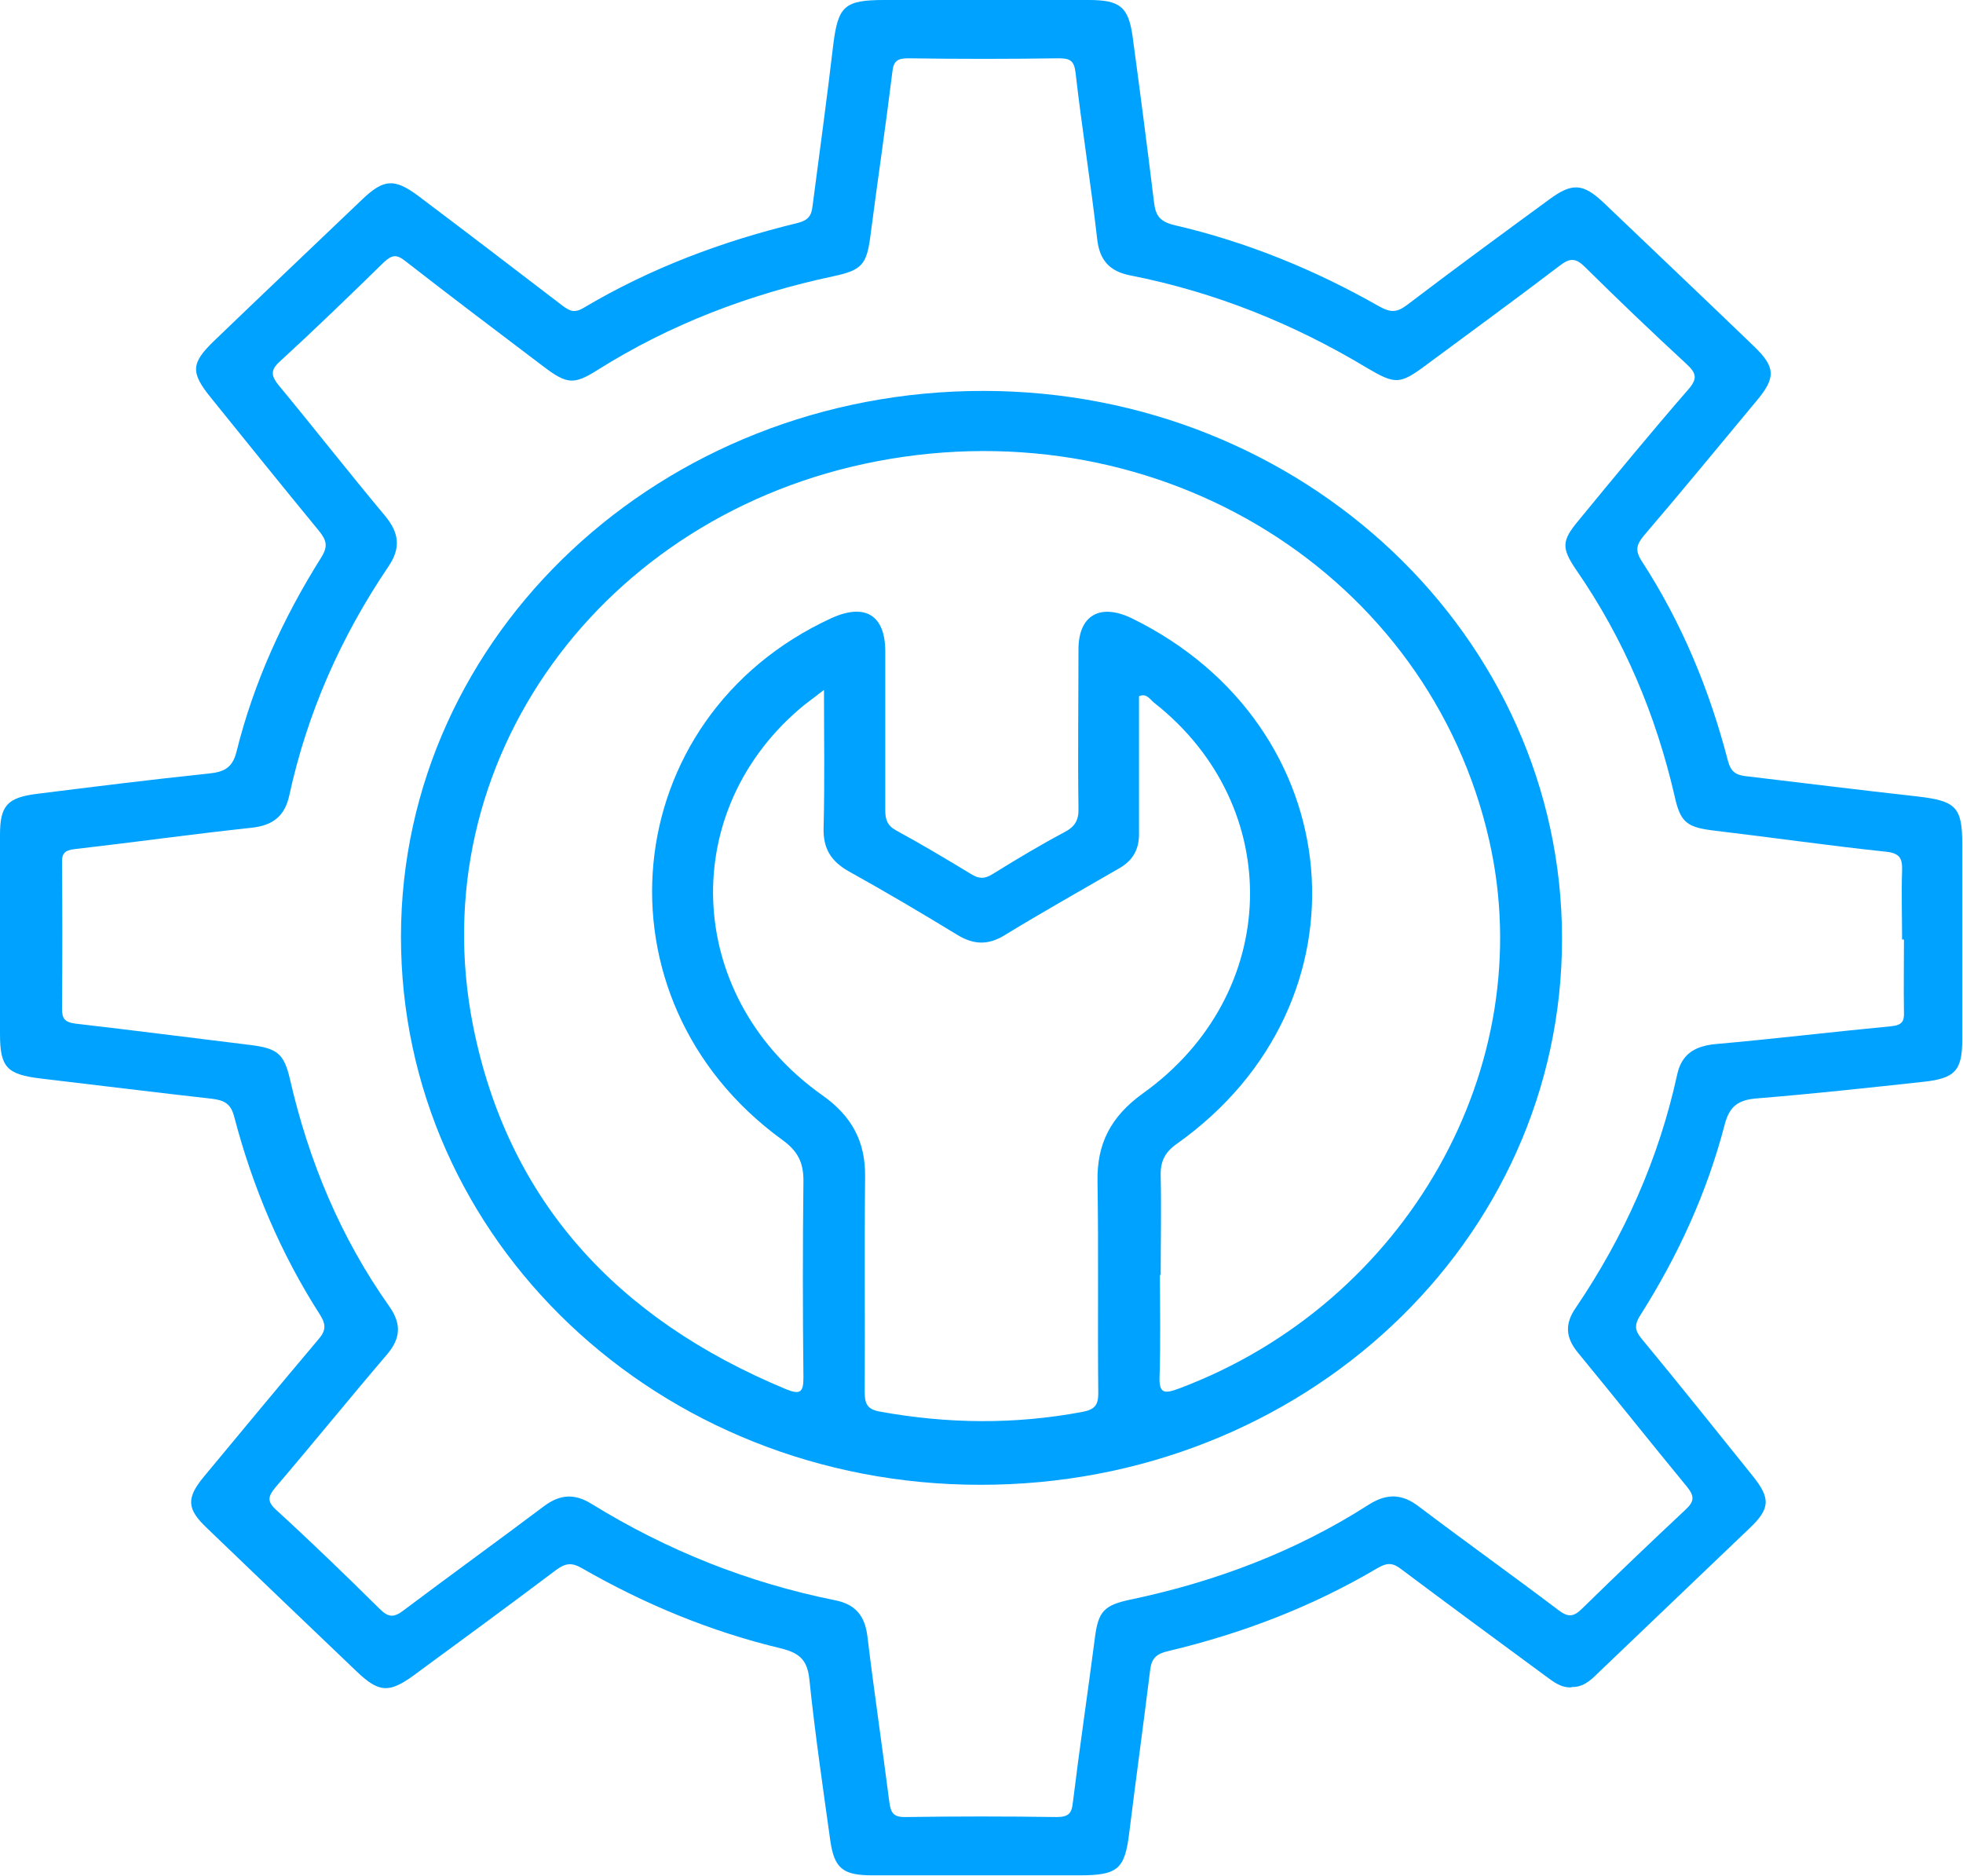 <?xml version="1.0" encoding="UTF-8"?><svg id="Layer_1" xmlns="http://www.w3.org/2000/svg" viewBox="0 0 52.53 50.19"><defs><style>.cls-1{fill:#00a2ff;}</style></defs><path class="cls-1" d="M42.07,45.15c-.3,.02-.5-.15-.72-.31-1.29-.95-2.57-1.89-3.85-2.85-.23-.18-.38-.18-.64-.03-1.74,1.03-3.62,1.75-5.6,2.22-.31,.07-.44,.19-.48,.49-.18,1.46-.38,2.91-.56,4.36-.12,.99-.3,1.15-1.35,1.15-1.84,0-3.68,0-5.52,0-.79,0-1.02-.18-1.13-.92-.2-1.44-.41-2.87-.56-4.31-.05-.5-.23-.71-.75-.84-1.89-.45-3.67-1.19-5.34-2.15-.28-.16-.44-.13-.69,.05-1.26,.95-2.53,1.88-3.81,2.82-.66,.48-.93,.46-1.52-.1-1.34-1.28-2.68-2.56-4.01-3.84-.54-.51-.56-.8-.09-1.37,1.02-1.23,2.04-2.46,3.07-3.68,.2-.23,.21-.39,.05-.65-1.06-1.65-1.81-3.43-2.3-5.3-.09-.36-.27-.45-.6-.49-1.52-.17-3.04-.36-4.57-.54C.18,28.75,0,28.56,0,27.66c0-1.77,0-3.55,0-5.32,0-.78,.19-1,1-1.1,1.52-.19,3.04-.38,4.57-.54,.41-.04,.65-.14,.76-.59,.46-1.85,1.25-3.58,2.27-5.2,.18-.29,.14-.45-.06-.7-.97-1.18-1.93-2.37-2.89-3.56-.56-.69-.54-.93,.08-1.53,1.32-1.27,2.65-2.53,3.98-3.8,.56-.53,.85-.55,1.48-.08,1.29,.97,2.57,1.95,3.85,2.93,.2,.15,.33,.22,.59,.06,1.77-1.05,3.68-1.77,5.7-2.26,.29-.07,.38-.19,.41-.43,.19-1.45,.39-2.91,.56-4.36C22.43,.16,22.6,0,23.67,0c1.82,0,3.64,0,5.46,0,.84,0,1.07,.18,1.18,.99,.2,1.47,.39,2.94,.57,4.41,.04,.34,.13,.52,.53,.62,1.95,.45,3.78,1.2,5.5,2.18,.29,.16,.46,.17,.73-.03,1.26-.96,2.53-1.89,3.8-2.82,.63-.47,.92-.45,1.48,.08,1.34,1.28,2.68,2.55,4.02,3.84,.57,.55,.59,.83,.07,1.45-1,1.2-1.99,2.41-3.01,3.6-.21,.25-.25,.41-.07,.69,1.08,1.66,1.82,3.46,2.31,5.35,.08,.3,.22,.38,.49,.41,1.52,.18,3.04,.37,4.57,.54,1.04,.12,1.21,.28,1.21,1.28,0,1.74,0,3.48,0,5.22,0,.84-.19,1.05-1.07,1.14-1.47,.16-2.94,.32-4.42,.44-.51,.04-.74,.21-.87,.71-.47,1.81-1.25,3.51-2.26,5.1-.15,.24-.15,.39,.03,.61,1.01,1.22,1.99,2.45,2.98,3.68,.49,.61,.47,.88-.09,1.41-1.35,1.29-2.7,2.58-4.05,3.87-.2,.2-.41,.39-.73,.37Zm8.83-20.01c0-.61-.02-1.23,0-1.84,.01-.32-.05-.47-.43-.51-1.52-.16-3.04-.38-4.56-.56-.77-.09-.94-.21-1.1-.94-.5-2.16-1.35-4.19-2.63-6.04-.4-.59-.39-.78,.06-1.32,.97-1.18,1.94-2.36,2.94-3.51,.26-.3,.21-.44-.06-.69-.91-.84-1.81-1.7-2.69-2.57-.24-.24-.39-.28-.68-.06-1.18,.9-2.39,1.78-3.59,2.67-.7,.52-.82,.52-1.57,.08-1.96-1.18-4.06-2.03-6.34-2.48-.57-.11-.83-.42-.89-.98-.17-1.49-.41-2.97-.58-4.46-.04-.32-.16-.37-.46-.37-1.34,.02-2.68,.02-4.02,0-.29,0-.39,.08-.42,.36-.18,1.47-.4,2.94-.59,4.41-.1,.75-.23,.9-.98,1.06-2.26,.48-4.38,1.29-6.32,2.51-.63,.4-.82,.38-1.43-.08-1.24-.94-2.49-1.88-3.72-2.84-.23-.18-.35-.16-.56,.03-.92,.9-1.85,1.8-2.8,2.67-.25,.23-.22,.38-.03,.62,.96,1.16,1.89,2.35,2.86,3.51,.37,.45,.42,.85,.09,1.34-1.28,1.89-2.18,3.93-2.66,6.14-.12,.54-.43,.8-1.02,.86-1.58,.17-3.15,.39-4.72,.57-.27,.03-.35,.12-.34,.37,.01,1.3,.01,2.59,0,3.89,0,.27,.06,.37,.36,.41,1.56,.18,3.11,.38,4.67,.57,.73,.09,.91,.23,1.07,.92,.5,2.18,1.35,4.23,2.66,6.08,.33,.47,.3,.86-.07,1.29-1,1.17-1.98,2.38-2.98,3.55-.2,.24-.23,.38,.03,.61,.94,.86,1.86,1.75,2.76,2.64,.23,.23,.38,.24,.64,.04,1.25-.94,2.51-1.85,3.76-2.79,.43-.32,.82-.34,1.27-.06,2.01,1.24,4.18,2.11,6.52,2.58,.55,.11,.79,.42,.86,.95,.18,1.49,.4,2.97,.59,4.46,.04,.29,.12,.4,.45,.39,1.34-.02,2.68-.02,4.02,0,.33,0,.41-.1,.44-.39,.18-1.47,.4-2.94,.59-4.41,.09-.7,.24-.87,.96-1.02,2.28-.48,4.42-1.29,6.37-2.54,.49-.31,.9-.29,1.35,.06,1.23,.93,2.49,1.83,3.72,2.76,.26,.2,.41,.19,.64-.04,.91-.89,1.83-1.77,2.76-2.64,.24-.22,.25-.36,.05-.61-.98-1.19-1.94-2.4-2.92-3.59-.34-.41-.36-.78-.06-1.21,1.3-1.92,2.22-3.99,2.71-6.23,.11-.52,.43-.76,1-.82,1.58-.14,3.16-.33,4.73-.48,.29-.03,.35-.13,.34-.38-.01-.65,0-1.3,0-1.94Z"/><path class="cls-1" d="M41.8,25.12c0,8.11-6.94,14.62-15.57,14.61-8.61,0-15.51-6.54-15.5-14.68,.01-8.08,6.98-14.6,15.6-14.59,8.55,.01,15.47,6.57,15.47,14.66Zm-10.76,8.99c0,.9,.02,1.81-.01,2.71-.02,.48,.13,.48,.53,.33,6.07-2.28,9.67-8.61,8.29-14.67-1.61-7.08-8.75-11.59-16.37-10.14-7.39,1.41-12.22,8.05-10.82,15.11,.93,4.67,3.84,7.84,8.37,9.72,.39,.16,.47,.08,.47-.31-.02-1.76-.02-3.51,0-5.27,0-.5-.16-.8-.58-1.1-5.16-3.76-4.44-11.3,1.33-13.95,.9-.41,1.44-.08,1.44,.89,0,1.42,0,2.83,0,4.25,0,.24,.05,.41,.29,.54,.68,.37,1.35,.77,2.01,1.17,.21,.13,.36,.13,.57,0,.63-.39,1.26-.77,1.92-1.12,.29-.15,.39-.33,.38-.64-.02-1.42,0-2.83,0-4.25,0-.92,.58-1.25,1.44-.83,5.86,2.88,6.5,10.29,1.2,14.05-.33,.23-.45,.48-.44,.86,.02,.89,0,1.77,0,2.66Zm-8.99-15.65c-.29,.23-.5,.37-.69,.54-3.28,2.85-2.98,7.75,.65,10.31,.79,.56,1.15,1.24,1.14,2.17-.02,1.93,0,3.85-.01,5.78,0,.3,.07,.45,.4,.51,1.81,.33,3.61,.35,5.42,.01,.32-.06,.43-.17,.43-.49-.02-1.89,.01-3.79-.02-5.68-.02-1,.35-1.73,1.21-2.35,3.71-2.65,3.84-7.68,.3-10.46-.11-.09-.2-.26-.4-.17,0,1.23,0,2.46,0,3.69,0,.42-.17,.71-.54,.92-1.02,.59-2.05,1.17-3.05,1.78-.45,.28-.84,.26-1.28-.01-.95-.58-1.9-1.14-2.87-1.68-.51-.28-.72-.63-.7-1.2,.03-1.19,.01-2.37,.01-3.68Z"/></svg>